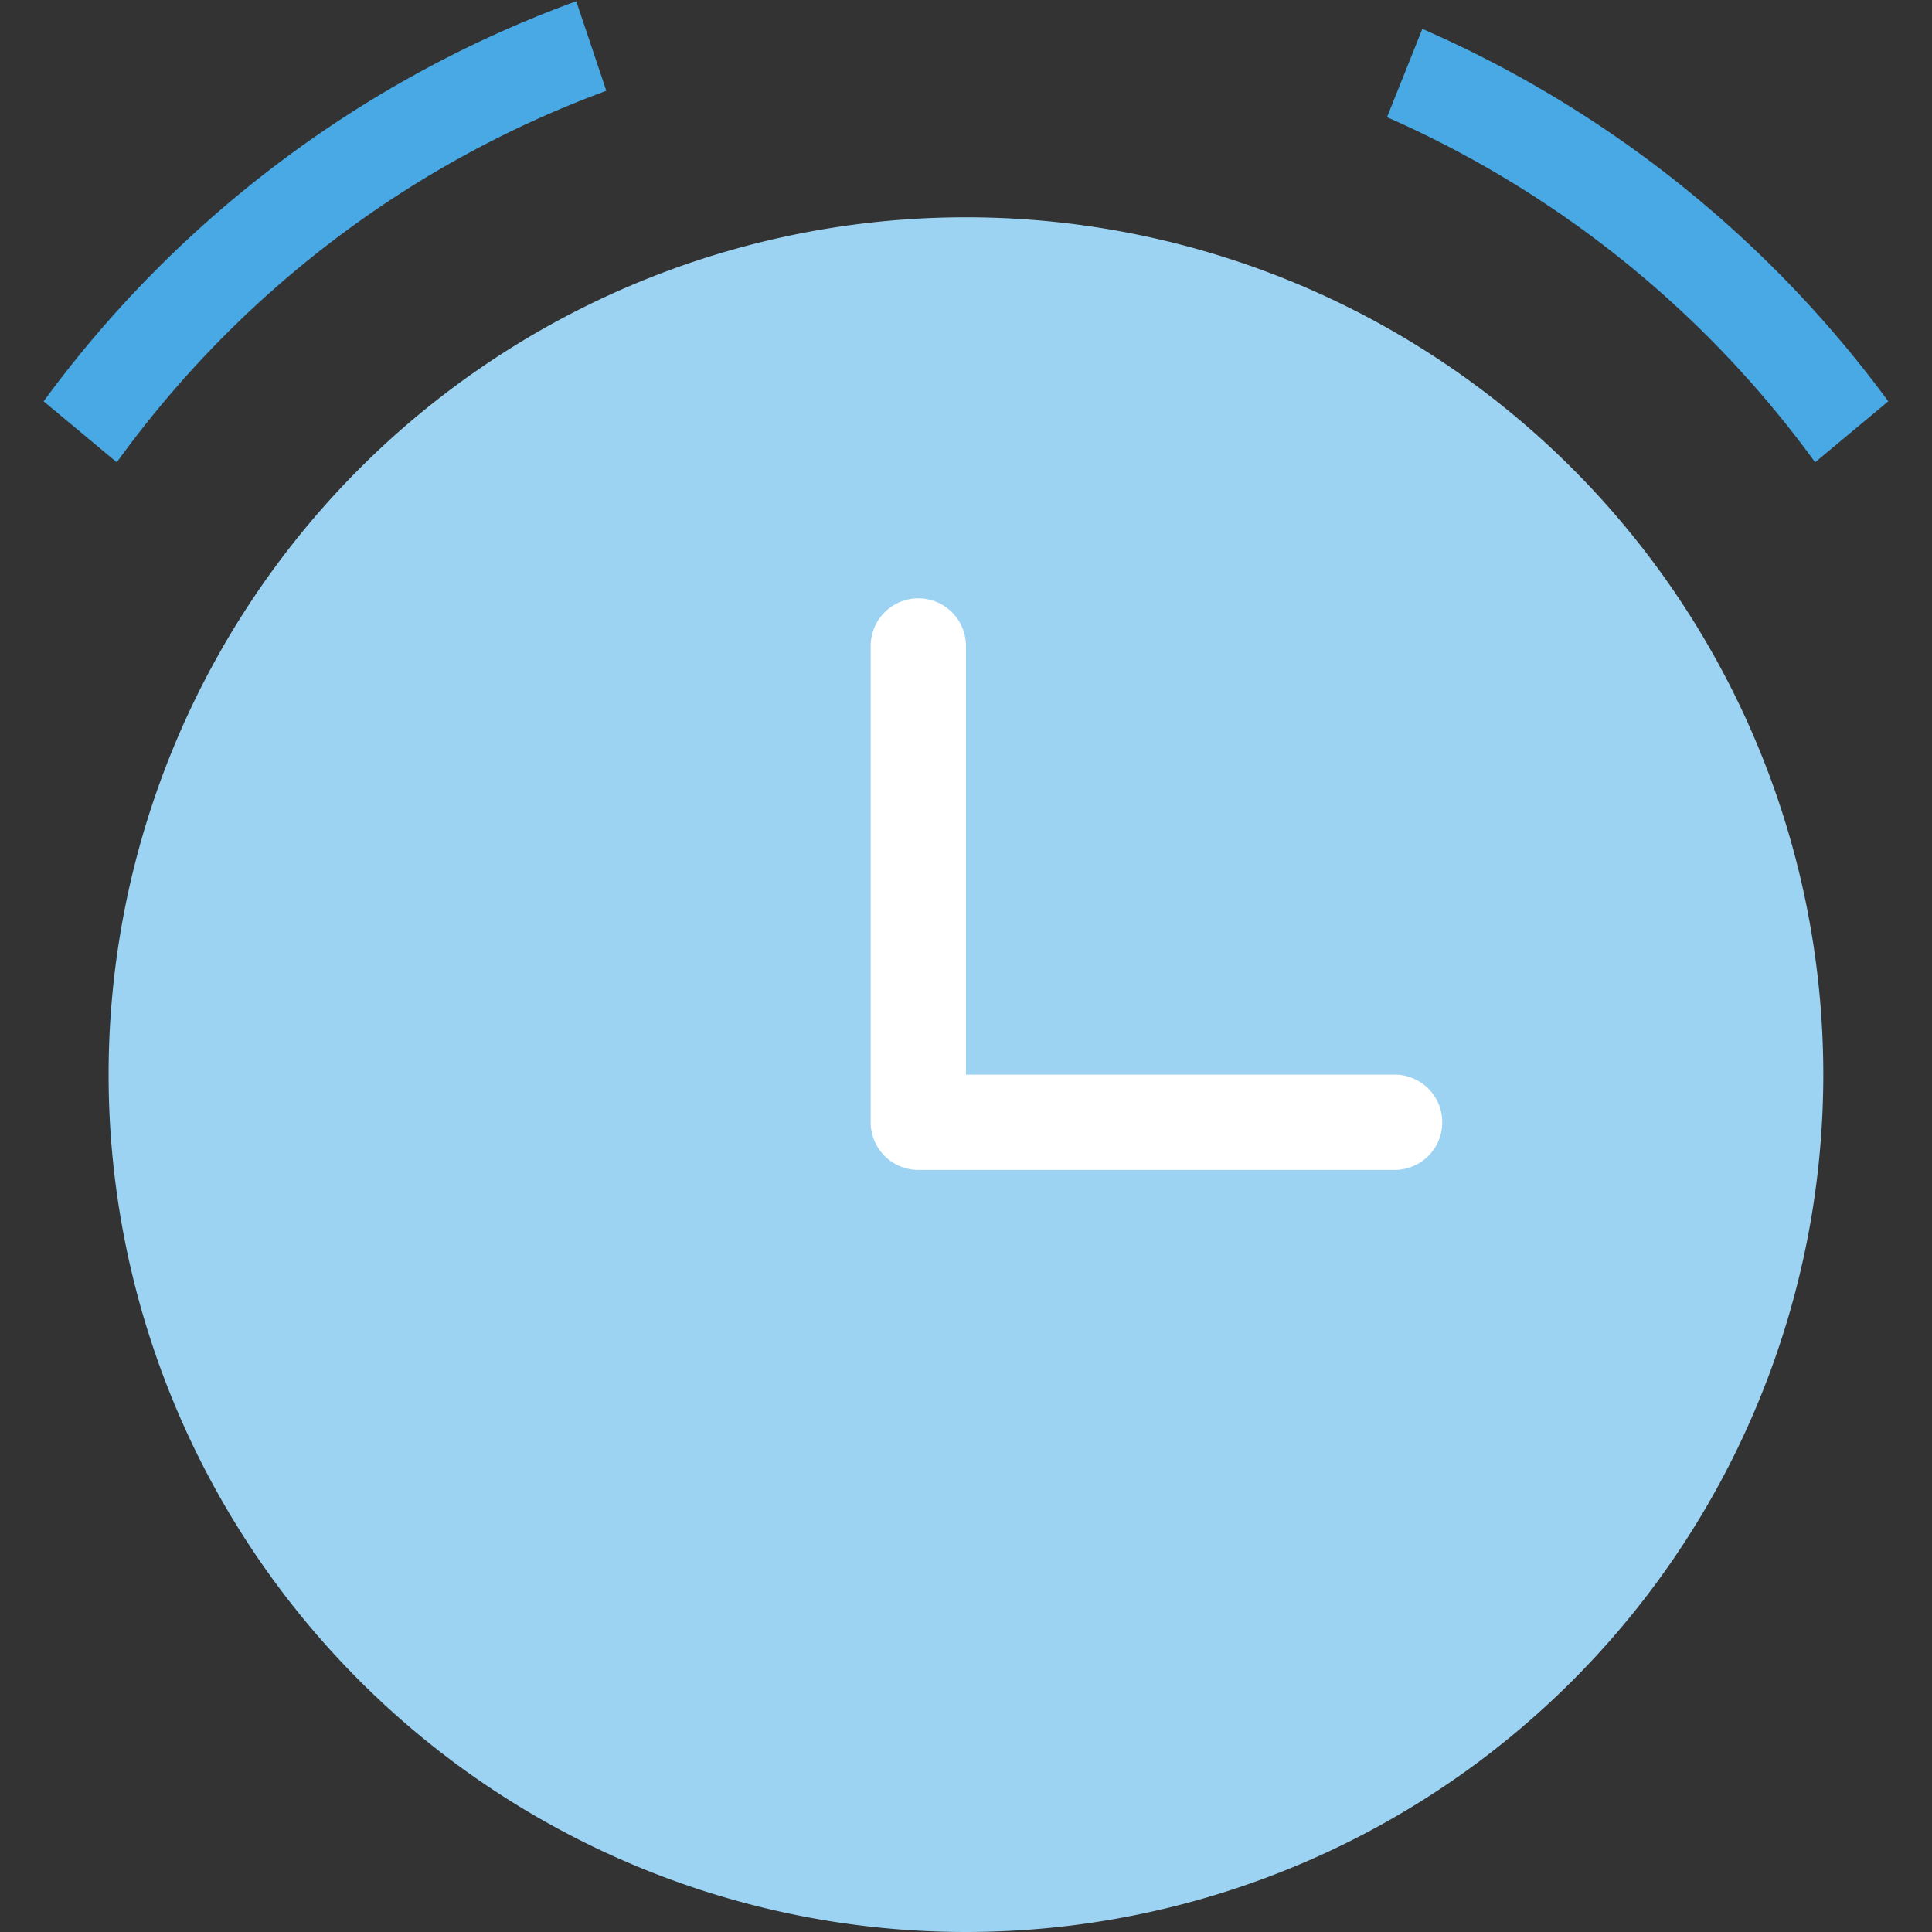 <?xml version="1.0" standalone="no"?><!DOCTYPE svg PUBLIC "-//W3C//DTD SVG 1.1//EN" "http://www.w3.org/Graphics/SVG/1.1/DTD/svg11.dtd"><svg t="1560136989561" class="icon" style="" viewBox="0 0 1024 1024" version="1.1" xmlns="http://www.w3.org/2000/svg" p-id="3537" xmlns:xlink="http://www.w3.org/1999/xlink" width="32" height="32"><rect x="0" y="0" width="1024" height="1024" fill="#333333" stroke="none"/><defs><style type="text/css"></style></defs><path d="M511.975 569.585m-454.415 0a454.415 454.415 0 1 0 908.831 0 454.415 454.415 0 1 0-908.831 0Z" fill="#9DD3F2" p-id="3538"></path><path d="M962.048 245.031a558.224 558.224 0 0 0-226.905-182.927l18.732-46.805a608.765 608.765 0 0 1 246.95 197.418zM321.373 48.118a557.669 557.669 0 0 0-259.471 196.913l-38.777-32.314a608.21 608.21 0 0 1 282.293-212.061z" fill="#48A9E5" p-id="3539"></path><path d="M739.182 620.075h-252.453a25.245 25.245 0 0 1-25.245-25.245v-252.453a25.245 25.245 0 0 1 50.491 0v227.208h227.208a25.245 25.245 0 0 1 0 50.491z" fill="#FFFFFF" p-id="3540"></path></svg>